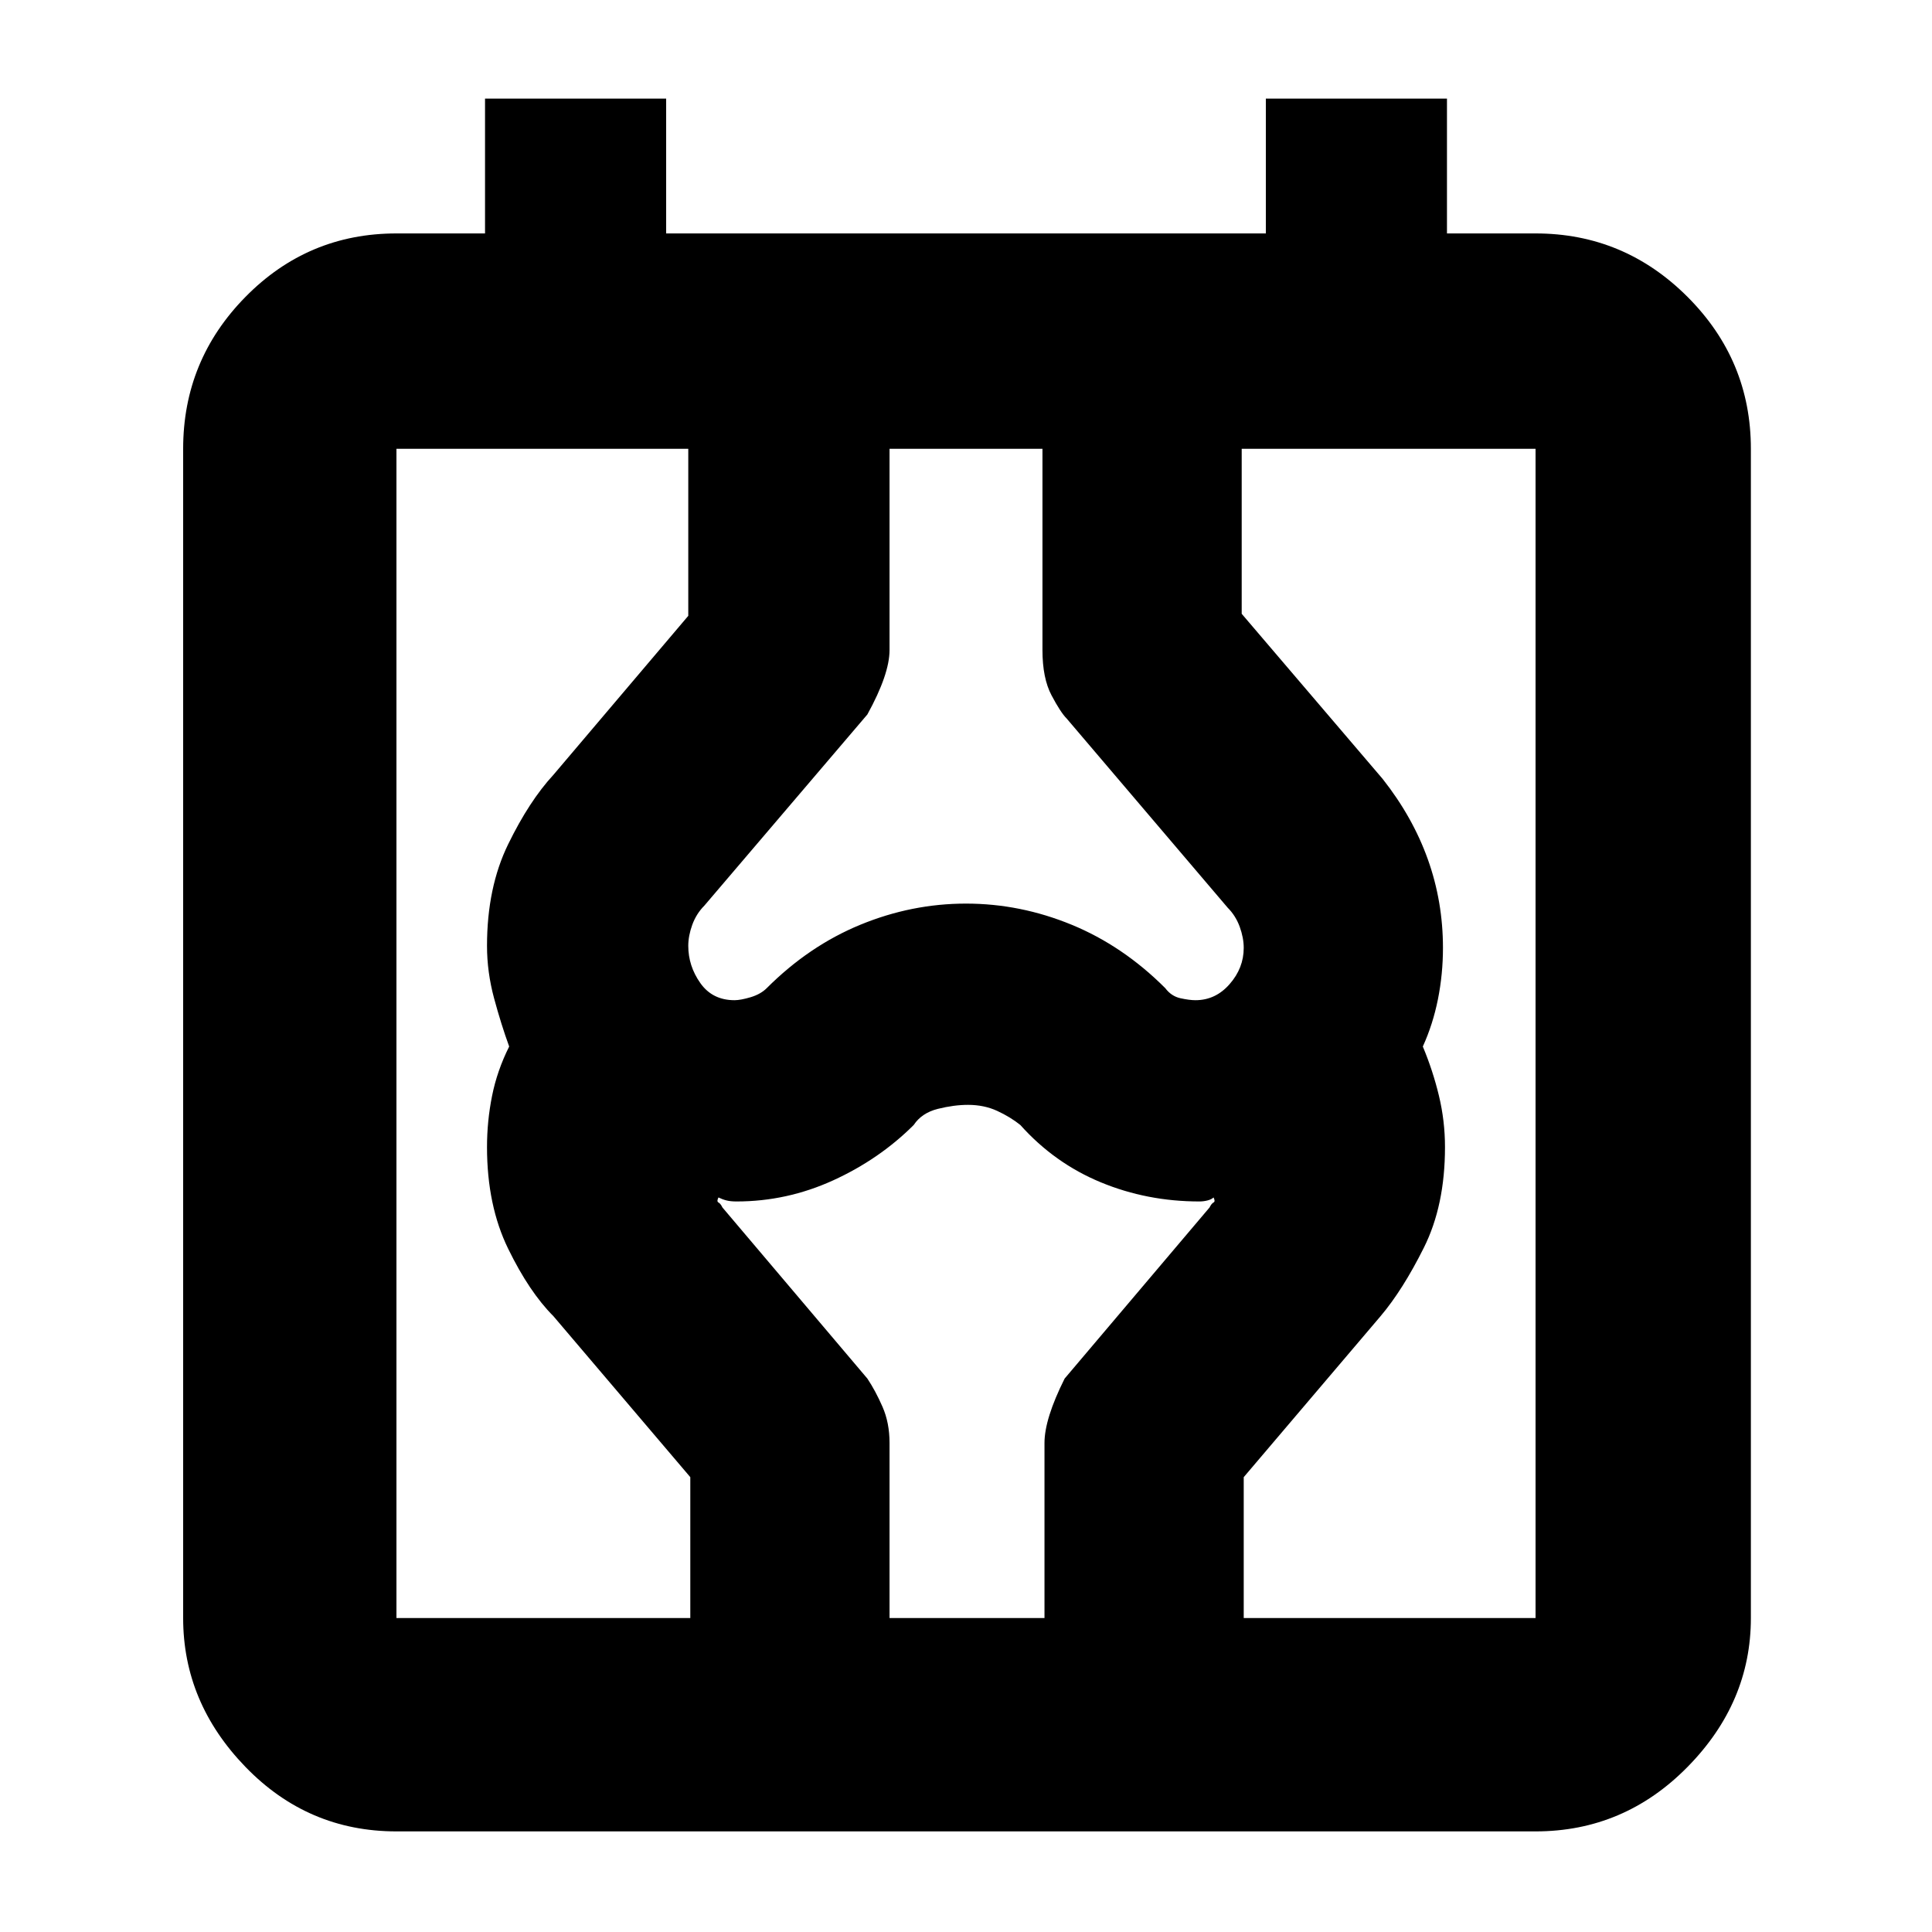 <svg xmlns="http://www.w3.org/2000/svg" height="40" width="40"><path d="M8.208 37.917q-1.833 0-3.125-1.334Q3.792 35.25 3.792 33.5V9.292q0-1.834 1.291-3.146 1.292-1.313 3.125-1.313h1.834V2.042h3.75v2.791h12.416V2.042h3.75v2.791h1.834q1.833 0 3.146 1.313 1.312 1.312 1.312 3.146V33.5q0 1.75-1.312 3.083-1.313 1.334-3.146 1.334Zm0-4.417h23.584V9.292H8.208Zm6.084 0v-2.917l-2.834-3.333q-.5-.5-.937-1.396-.438-.896-.438-2.104 0-.542.105-1.062.104-.521.354-1.021-.167-.459-.313-1-.146-.542-.146-1.084 0-1.208.438-2.104.437-.896.937-1.437l2.792-3.292V9.292h4.167v4.166q0 .5-.459 1.334l-3.375 3.958q-.166.167-.25.396-.083.229-.083.437 0 .417.25.771.25.354.708.354.125 0 .334-.062.208-.063.333-.188.875-.875 1.937-1.312 1.063-.438 2.188-.438 1.125 0 2.188.438 1.062.437 1.937 1.312.125.167.313.209.187.041.312.041.417 0 .708-.333.292-.333.292-.75 0-.208-.083-.437-.084-.23-.25-.396l-3.334-3.917q-.125-.125-.312-.479-.188-.354-.188-.938V9.292h4.125v3.416l2.917 3.417q.625.792.937 1.667.313.875.313 1.833 0 .542-.104 1.063-.104.52-.313.979.209.5.334 1.021.125.52.125 1.062 0 1.208-.438 2.083-.437.875-.896 1.417l-2.833 3.333V33.5h-4.125v-3.625q0-.5.417-1.333l3-3.542q.041-.083.083-.104.042-.021 0-.104-.042.041-.125.062-.083.021-.167.021-1.083 0-2.041-.396-.959-.396-1.667-1.187-.208-.167-.479-.292-.271-.125-.604-.125-.292 0-.625.083-.334.084-.5.334-.709.708-1.667 1.146-.958.437-2 .437-.125 0-.208-.021-.084-.021-.167-.062-.042.083 0 .104.042.021.083.104l3 3.542q.167.25.313.583.146.333.146.75V33.5Zm-6.084 0V9.292Z"/></svg>